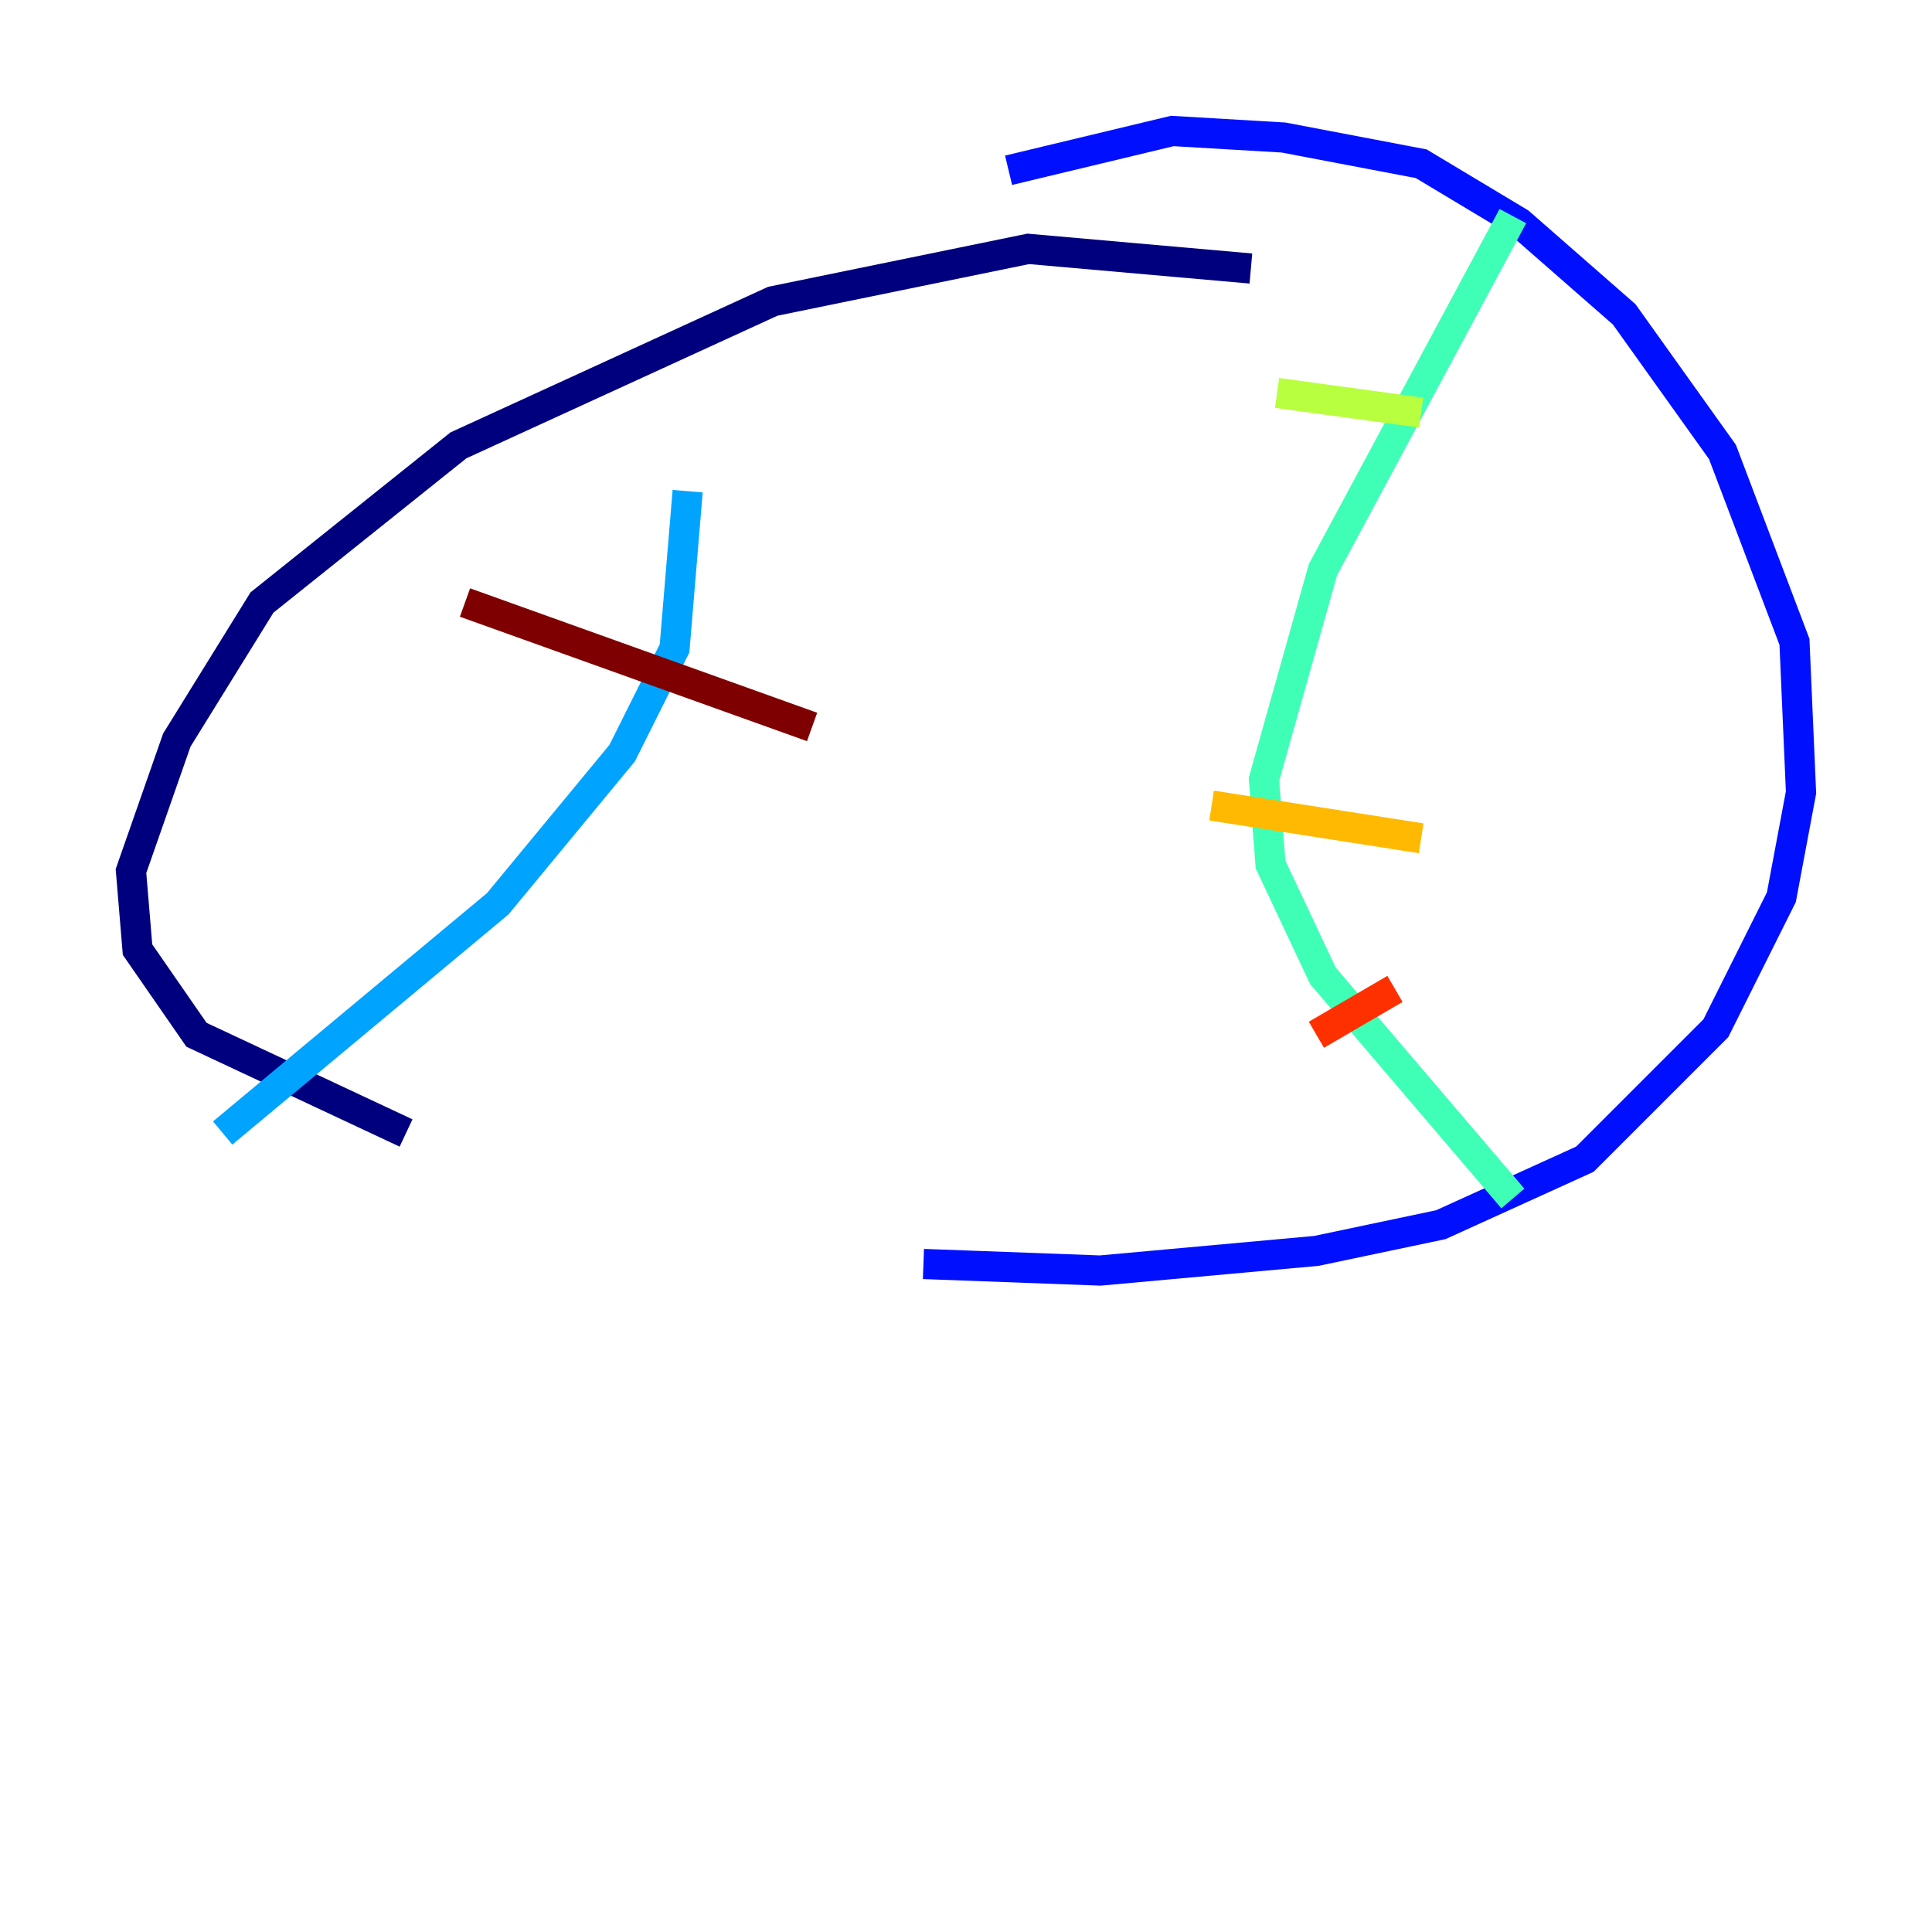 <?xml version="1.0" encoding="utf-8" ?>
<svg baseProfile="tiny" height="128" version="1.2" viewBox="0,0,128,128" width="128" xmlns="http://www.w3.org/2000/svg" xmlns:ev="http://www.w3.org/2001/xml-events" xmlns:xlink="http://www.w3.org/1999/xlink"><defs /><polyline fill="none" points="82.875,17.79 68.122,16.488 51.2,19.959 30.373,29.505 17.356,39.919 11.715,49.031 8.678,57.709 9.112,62.915 13.017,68.556 26.902,75.064" stroke="#00007f" stroke-width="2" /><polyline fill="none" points="61.18,83.742 72.895,84.176 87.214,82.875 95.458,81.139 105.003,76.8 113.681,68.122 118.02,59.444 119.322,52.502 118.888,42.522 114.115,29.939 107.607,20.827 100.664,14.752 94.156,10.848 85.044,9.112 77.668,8.678 66.82,11.281" stroke="#0010ff" stroke-width="2" /><polyline fill="none" points="45.559,32.542 44.691,42.956 41.22,49.898 32.976,59.878 14.752,75.064" stroke="#00a4ff" stroke-width="2" /><polyline fill="none" points="100.231,14.319 87.647,37.749 83.742,51.634 84.176,57.275 87.647,64.651 100.231,79.403" stroke="#3fffb7" stroke-width="2" /><polyline fill="none" points="94.156,27.336 84.61,26.034" stroke="#b7ff3f" stroke-width="2" /><polyline fill="none" points="94.156,55.539 80.271,53.37" stroke="#ffb900" stroke-width="2" /><polyline fill="none" points="92.42,65.519 87.214,68.556" stroke="#ff3000" stroke-width="2" /><polyline fill="none" points="53.803,48.163 30.807,39.919" stroke="#7f0000" stroke-width="2" /></svg>